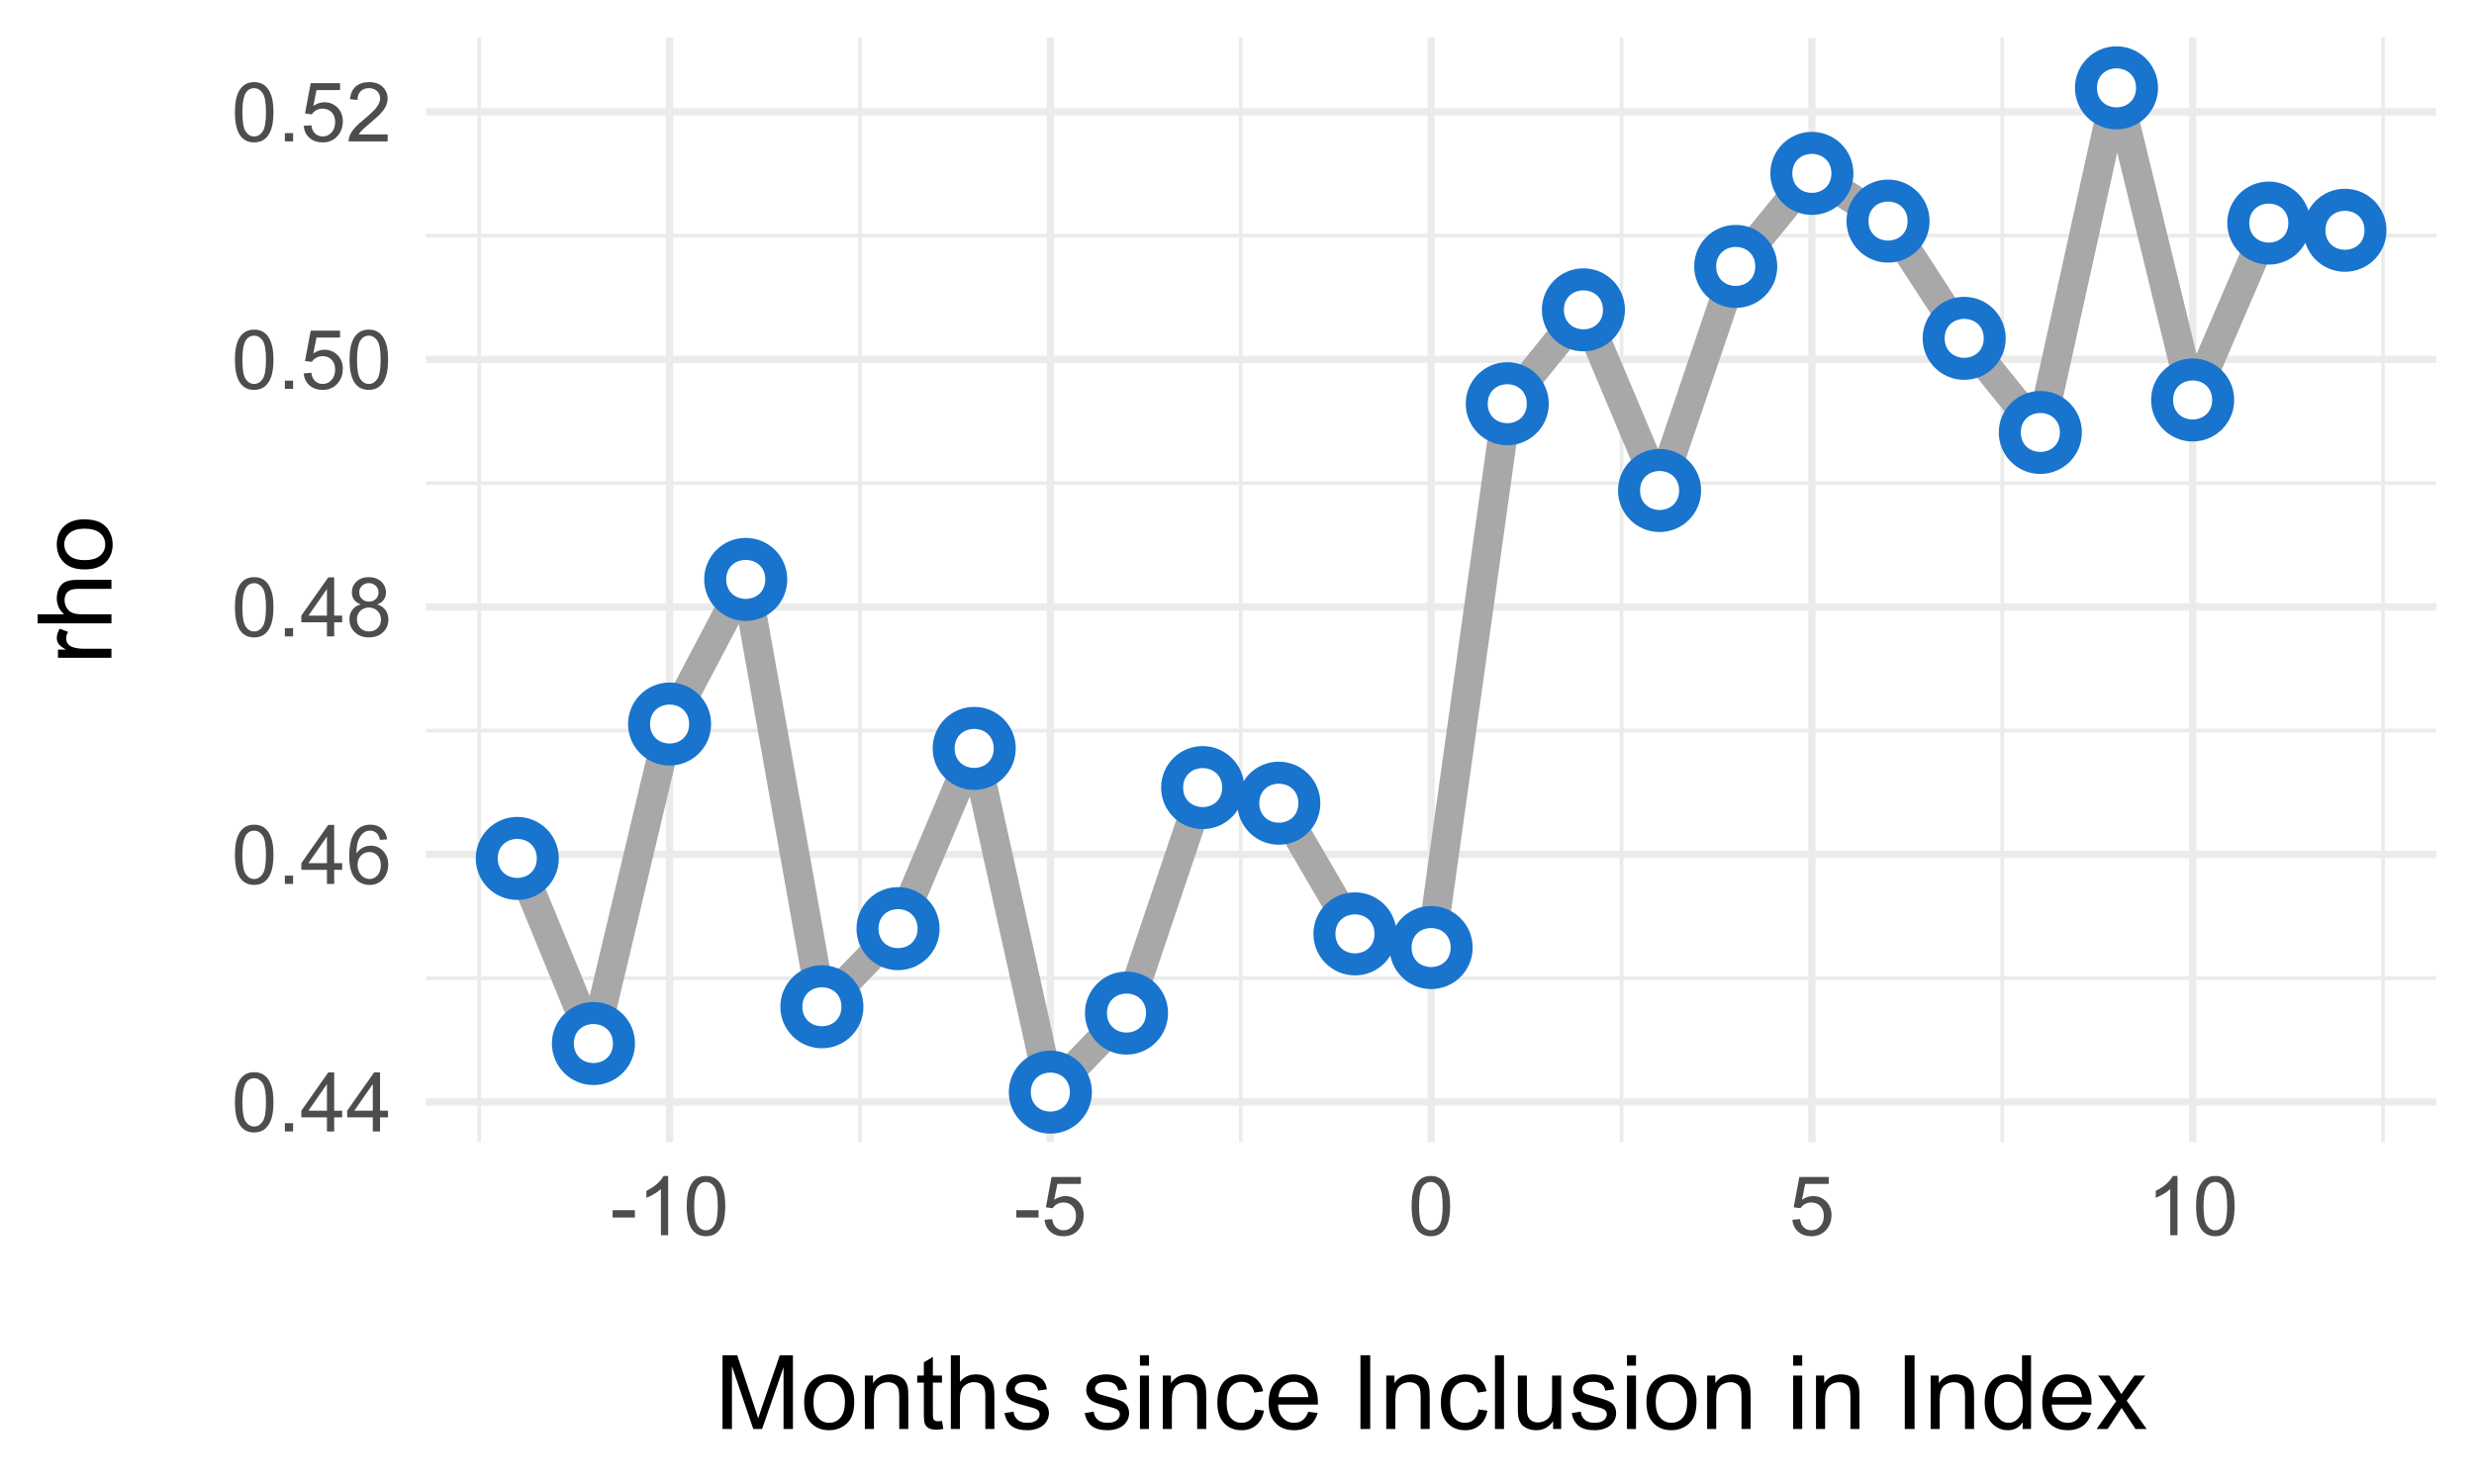 <?xml version="1.0" encoding="UTF-8"?>
<svg xmlns="http://www.w3.org/2000/svg" xmlns:xlink="http://www.w3.org/1999/xlink" width="360pt" height="216pt" viewBox="0 0 360 216" version="1.1">
<defs>
<g>
<symbol overflow="visible" id="glyph0-0">
<path style="stroke:none;" d="M 1.5 0 L 1.5 -7.5 L 7.5 -7.5 L 7.5 0 Z M 1.688 -0.188 L 7.312 -0.188 L 7.312 -7.312 L 1.688 -7.312 Z M 1.688 -0.188 "/>
</symbol>
<symbol overflow="visible" id="glyph0-1">
<path style="stroke:none;" d="M 0.5 -4.234 C 0.496 -5.246 0.602 -6.062 0.812 -6.688 C 1.02 -7.305 1.328 -7.785 1.742 -8.121 C 2.148 -8.457 2.668 -8.625 3.297 -8.625 C 3.758 -8.625 4.164 -8.531 4.512 -8.348 C 4.855 -8.16 5.141 -7.891 5.371 -7.543 C 5.594 -7.191 5.773 -6.766 5.906 -6.266 C 6.035 -5.762 6.098 -5.086 6.102 -4.234 C 6.098 -3.227 5.996 -2.414 5.789 -1.797 C 5.578 -1.176 5.266 -0.695 4.859 -0.359 C 4.445 -0.02 3.926 0.145 3.297 0.148 C 2.465 0.145 1.816 -0.148 1.348 -0.742 C 0.781 -1.457 0.496 -2.621 0.5 -4.234 Z M 1.582 -4.234 C 1.582 -2.824 1.746 -1.887 2.074 -1.418 C 2.402 -0.949 2.809 -0.715 3.297 -0.719 C 3.777 -0.715 4.184 -0.949 4.52 -1.422 C 4.848 -1.887 5.016 -2.824 5.016 -4.234 C 5.016 -5.648 4.848 -6.59 4.52 -7.055 C 4.184 -7.516 3.773 -7.746 3.289 -7.75 C 2.801 -7.746 2.414 -7.543 2.125 -7.137 C 1.762 -6.613 1.582 -5.645 1.582 -4.234 Z M 1.582 -4.234 "/>
</symbol>
<symbol overflow="visible" id="glyph0-2">
<path style="stroke:none;" d="M 1.09 0 L 1.09 -1.203 L 2.289 -1.203 L 2.289 0 Z M 1.09 0 "/>
</symbol>
<symbol overflow="visible" id="glyph0-3">
<path style="stroke:none;" d="M 3.879 0 L 3.879 -2.055 L 0.152 -2.055 L 0.152 -3.023 L 4.07 -8.59 L 4.934 -8.59 L 4.934 -3.023 L 6.094 -3.023 L 6.094 -2.055 L 4.934 -2.055 L 4.934 0 Z M 3.879 -3.023 L 3.879 -6.898 L 1.188 -3.023 Z M 3.879 -3.023 "/>
</symbol>
<symbol overflow="visible" id="glyph0-4">
<path style="stroke:none;" d="M 5.969 -6.484 L 4.922 -6.406 C 4.828 -6.812 4.695 -7.113 4.523 -7.305 C 4.234 -7.605 3.883 -7.758 3.469 -7.758 C 3.133 -7.758 2.836 -7.664 2.586 -7.477 C 2.25 -7.234 1.988 -6.879 1.797 -6.414 C 1.605 -5.949 1.508 -5.289 1.5 -4.43 C 1.754 -4.812 2.062 -5.098 2.434 -5.289 C 2.797 -5.473 3.184 -5.566 3.586 -5.57 C 4.289 -5.566 4.887 -5.309 5.383 -4.793 C 5.875 -4.277 6.121 -3.609 6.125 -2.789 C 6.121 -2.25 6.004 -1.746 5.773 -1.285 C 5.539 -0.82 5.223 -0.469 4.816 -0.223 C 4.41 0.023 3.949 0.145 3.434 0.148 C 2.555 0.145 1.836 -0.176 1.285 -0.82 C 0.727 -1.469 0.449 -2.535 0.453 -4.02 C 0.449 -5.676 0.758 -6.883 1.371 -7.641 C 1.902 -8.297 2.621 -8.625 3.531 -8.625 C 4.207 -8.625 4.762 -8.434 5.195 -8.055 C 5.625 -7.676 5.883 -7.152 5.969 -6.484 Z M 1.664 -2.781 C 1.664 -2.418 1.738 -2.07 1.895 -1.738 C 2.043 -1.406 2.262 -1.152 2.543 -0.98 C 2.82 -0.801 3.109 -0.715 3.414 -0.719 C 3.859 -0.715 4.242 -0.895 4.566 -1.258 C 4.883 -1.613 5.043 -2.102 5.047 -2.727 C 5.043 -3.316 4.887 -3.785 4.57 -4.129 C 4.25 -4.469 3.852 -4.641 3.375 -4.641 C 2.898 -4.641 2.492 -4.469 2.16 -4.129 C 1.828 -3.785 1.664 -3.336 1.664 -2.781 Z M 1.664 -2.781 "/>
</symbol>
<symbol overflow="visible" id="glyph0-5">
<path style="stroke:none;" d="M 2.121 -4.656 C 1.684 -4.816 1.359 -5.047 1.148 -5.344 C 0.938 -5.641 0.832 -5.996 0.832 -6.41 C 0.832 -7.035 1.055 -7.559 1.504 -7.984 C 1.953 -8.41 2.551 -8.625 3.297 -8.625 C 4.043 -8.625 4.648 -8.406 5.109 -7.973 C 5.566 -7.535 5.793 -7.004 5.797 -6.383 C 5.793 -5.977 5.688 -5.629 5.48 -5.34 C 5.27 -5.043 4.953 -4.816 4.531 -4.656 C 5.055 -4.48 5.457 -4.203 5.734 -3.824 C 6.008 -3.438 6.145 -2.98 6.148 -2.453 C 6.145 -1.715 5.887 -1.098 5.367 -0.602 C 4.844 -0.102 4.16 0.145 3.316 0.148 C 2.469 0.145 1.785 -0.102 1.266 -0.605 C 0.742 -1.105 0.48 -1.734 0.484 -2.484 C 0.48 -3.039 0.621 -3.504 0.91 -3.887 C 1.191 -4.262 1.598 -4.52 2.121 -4.656 Z M 1.91 -6.445 C 1.91 -6.039 2.039 -5.707 2.301 -5.449 C 2.562 -5.191 2.902 -5.062 3.32 -5.062 C 3.723 -5.062 4.055 -5.188 4.32 -5.445 C 4.578 -5.695 4.711 -6.012 4.711 -6.387 C 4.711 -6.773 4.574 -7.098 4.309 -7.363 C 4.035 -7.625 3.703 -7.758 3.312 -7.758 C 2.906 -7.758 2.574 -7.629 2.309 -7.371 C 2.043 -7.113 1.91 -6.805 1.91 -6.445 Z M 1.57 -2.477 C 1.57 -2.176 1.641 -1.887 1.785 -1.605 C 1.926 -1.324 2.137 -1.105 2.422 -0.949 C 2.699 -0.793 3.004 -0.715 3.328 -0.719 C 3.832 -0.715 4.246 -0.879 4.578 -1.207 C 4.902 -1.531 5.066 -1.941 5.07 -2.445 C 5.066 -2.945 4.898 -3.367 4.562 -3.703 C 4.223 -4.035 3.801 -4.199 3.293 -4.203 C 2.793 -4.199 2.379 -4.035 2.059 -3.711 C 1.73 -3.379 1.57 -2.969 1.57 -2.477 Z M 1.57 -2.477 "/>
</symbol>
<symbol overflow="visible" id="glyph0-6">
<path style="stroke:none;" d="M 0.5 -2.25 L 1.605 -2.344 C 1.684 -1.805 1.871 -1.398 2.176 -1.125 C 2.473 -0.852 2.836 -0.715 3.258 -0.719 C 3.766 -0.715 4.195 -0.906 4.547 -1.293 C 4.898 -1.672 5.074 -2.18 5.074 -2.82 C 5.074 -3.414 4.902 -3.891 4.566 -4.242 C 4.227 -4.59 3.785 -4.762 3.242 -4.766 C 2.898 -4.762 2.594 -4.684 2.32 -4.531 C 2.047 -4.375 1.832 -4.176 1.676 -3.93 L 0.688 -4.062 L 1.516 -8.473 L 5.789 -8.473 L 5.789 -7.465 L 2.359 -7.465 L 1.898 -5.156 C 2.414 -5.516 2.953 -5.695 3.523 -5.695 C 4.27 -5.695 4.902 -5.434 5.422 -4.914 C 5.934 -4.395 6.191 -3.727 6.195 -2.914 C 6.191 -2.133 5.965 -1.461 5.516 -0.898 C 4.961 -0.199 4.211 0.145 3.258 0.148 C 2.477 0.145 1.836 -0.07 1.344 -0.508 C 0.844 -0.941 0.562 -1.523 0.5 -2.25 Z M 0.5 -2.25 "/>
</symbol>
<symbol overflow="visible" id="glyph0-7">
<path style="stroke:none;" d="M 6.039 -1.016 L 6.039 0 L 0.363 0 C 0.355 -0.254 0.395 -0.496 0.484 -0.734 C 0.629 -1.117 0.859 -1.5 1.18 -1.875 C 1.492 -2.25 1.953 -2.684 2.562 -3.176 C 3.492 -3.941 4.125 -4.547 4.453 -4.992 C 4.781 -5.438 4.945 -5.859 4.945 -6.266 C 4.945 -6.68 4.793 -7.031 4.496 -7.32 C 4.191 -7.602 3.805 -7.746 3.328 -7.75 C 2.82 -7.746 2.414 -7.594 2.109 -7.293 C 1.805 -6.984 1.648 -6.562 1.648 -6.031 L 0.562 -6.141 C 0.633 -6.945 0.91 -7.559 1.398 -7.988 C 1.879 -8.41 2.531 -8.625 3.352 -8.625 C 4.172 -8.625 4.824 -8.395 5.309 -7.938 C 5.789 -7.48 6.027 -6.914 6.031 -6.242 C 6.027 -5.895 5.957 -5.559 5.82 -5.227 C 5.676 -4.891 5.441 -4.539 5.117 -4.176 C 4.789 -3.805 4.25 -3.301 3.492 -2.664 C 2.859 -2.129 2.453 -1.77 2.273 -1.582 C 2.094 -1.395 1.945 -1.203 1.828 -1.016 Z M 6.039 -1.016 "/>
</symbol>
<symbol overflow="visible" id="glyph0-8">
<path style="stroke:none;" d="M 0.383 -2.578 L 0.383 -3.641 L 3.621 -3.641 L 3.621 -2.578 Z M 0.383 -2.578 "/>
</symbol>
<symbol overflow="visible" id="glyph0-9">
<path style="stroke:none;" d="M 4.469 0 L 3.414 0 L 3.414 -6.719 C 3.16 -6.477 2.828 -6.234 2.414 -5.996 C 2 -5.75 1.629 -5.57 1.305 -5.449 L 1.305 -6.469 C 1.895 -6.742 2.41 -7.078 2.852 -7.477 C 3.293 -7.871 3.605 -8.254 3.789 -8.625 L 4.469 -8.625 Z M 4.469 0 "/>
</symbol>
<symbol overflow="visible" id="glyph1-0">
<path style="stroke:none;" d="M 1.875 0 L 1.875 -9.375 L 9.375 -9.375 L 9.375 0 Z M 2.109 -0.234 L 9.141 -0.234 L 9.141 -9.141 L 2.109 -9.141 Z M 2.109 -0.234 "/>
</symbol>
<symbol overflow="visible" id="glyph1-1">
<path style="stroke:none;" d="M 1.113 0 L 1.113 -10.738 L 3.25 -10.738 L 5.793 -3.133 C 6.023 -2.426 6.195 -1.898 6.305 -1.547 C 6.426 -1.938 6.617 -2.508 6.879 -3.266 L 9.449 -10.738 L 11.359 -10.738 L 11.359 0 L 9.992 0 L 9.992 -8.988 L 6.871 0 L 5.59 0 L 2.484 -9.141 L 2.484 0 Z M 1.113 0 "/>
</symbol>
<symbol overflow="visible" id="glyph1-2">
<path style="stroke:none;" d="M 0.5 -3.891 C 0.496 -5.328 0.898 -6.395 1.699 -7.09 C 2.367 -7.664 3.18 -7.949 4.145 -7.953 C 5.211 -7.949 6.086 -7.602 6.766 -6.902 C 7.441 -6.199 7.781 -5.23 7.785 -4 C 7.781 -2.996 7.629 -2.207 7.332 -1.637 C 7.027 -1.059 6.594 -0.613 6.023 -0.301 C 5.449 0.02 4.82 0.176 4.145 0.176 C 3.051 0.176 2.172 -0.172 1.504 -0.871 C 0.832 -1.566 0.496 -2.574 0.5 -3.891 Z M 1.852 -3.891 C 1.852 -2.891 2.066 -2.141 2.504 -1.648 C 2.934 -1.148 3.48 -0.902 4.145 -0.906 C 4.793 -0.902 5.34 -1.152 5.777 -1.652 C 6.211 -2.152 6.426 -2.91 6.43 -3.934 C 6.426 -4.891 6.207 -5.621 5.773 -6.117 C 5.336 -6.613 4.793 -6.859 4.145 -6.863 C 3.48 -6.859 2.934 -6.613 2.504 -6.121 C 2.066 -5.625 1.852 -4.883 1.852 -3.891 Z M 1.852 -3.891 "/>
</symbol>
<symbol overflow="visible" id="glyph1-3">
<path style="stroke:none;" d="M 0.988 0 L 0.988 -7.777 L 2.176 -7.777 L 2.176 -6.672 C 2.742 -7.523 3.57 -7.949 4.652 -7.953 C 5.121 -7.949 5.551 -7.867 5.941 -7.699 C 6.332 -7.531 6.625 -7.309 6.824 -7.039 C 7.016 -6.762 7.152 -6.438 7.234 -6.062 C 7.281 -5.816 7.305 -5.391 7.309 -4.781 L 7.309 0 L 5.992 0 L 5.992 -4.73 C 5.988 -5.266 5.938 -5.668 5.836 -5.938 C 5.734 -6.199 5.551 -6.414 5.289 -6.574 C 5.027 -6.73 4.723 -6.809 4.371 -6.812 C 3.809 -6.809 3.324 -6.629 2.918 -6.277 C 2.512 -5.918 2.309 -5.242 2.309 -4.25 L 2.309 0 Z M 0.988 0 "/>
</symbol>
<symbol overflow="visible" id="glyph1-4">
<path style="stroke:none;" d="M 3.867 -1.18 L 4.059 -0.016 C 3.684 0.062 3.352 0.098 3.062 0.102 C 2.582 0.098 2.211 0.027 1.949 -0.125 C 1.684 -0.273 1.496 -0.473 1.391 -0.719 C 1.281 -0.965 1.23 -1.484 1.23 -2.277 L 1.23 -6.754 L 0.266 -6.754 L 0.266 -7.777 L 1.23 -7.777 L 1.23 -9.703 L 2.543 -10.496 L 2.543 -7.777 L 3.867 -7.777 L 3.867 -6.754 L 2.543 -6.754 L 2.543 -2.203 C 2.543 -1.828 2.562 -1.586 2.609 -1.48 C 2.652 -1.371 2.73 -1.285 2.836 -1.223 C 2.941 -1.156 3.09 -1.125 3.289 -1.129 C 3.43 -1.125 3.625 -1.141 3.867 -1.18 Z M 3.867 -1.18 "/>
</symbol>
<symbol overflow="visible" id="glyph1-5">
<path style="stroke:none;" d="M 0.988 0 L 0.988 -10.738 L 2.309 -10.738 L 2.309 -6.883 C 2.922 -7.594 3.695 -7.949 4.637 -7.953 C 5.207 -7.949 5.707 -7.836 6.137 -7.613 C 6.559 -7.383 6.863 -7.07 7.047 -6.672 C 7.23 -6.27 7.324 -5.688 7.324 -4.93 L 7.324 0 L 6.008 0 L 6.008 -4.93 C 6.004 -5.586 5.863 -6.066 5.578 -6.367 C 5.289 -6.668 4.883 -6.82 4.367 -6.82 C 3.973 -6.82 3.605 -6.719 3.262 -6.516 C 2.914 -6.312 2.668 -6.035 2.527 -5.691 C 2.379 -5.34 2.309 -4.863 2.309 -4.254 L 2.309 0 Z M 0.988 0 "/>
</symbol>
<symbol overflow="visible" id="glyph1-6">
<path style="stroke:none;" d="M 0.461 -2.32 L 1.766 -2.527 C 1.836 -2 2.039 -1.602 2.375 -1.324 C 2.707 -1.043 3.176 -0.902 3.781 -0.906 C 4.383 -0.902 4.832 -1.027 5.125 -1.277 C 5.418 -1.523 5.566 -1.812 5.566 -2.145 C 5.566 -2.441 5.438 -2.676 5.18 -2.848 C 4.996 -2.965 4.547 -3.113 3.832 -3.297 C 2.863 -3.539 2.191 -3.75 1.816 -3.93 C 1.441 -4.105 1.156 -4.352 0.969 -4.668 C 0.773 -4.98 0.68 -5.328 0.68 -5.711 C 0.68 -6.059 0.758 -6.379 0.918 -6.676 C 1.074 -6.965 1.289 -7.211 1.566 -7.414 C 1.77 -7.562 2.051 -7.691 2.406 -7.797 C 2.758 -7.898 3.137 -7.949 3.547 -7.953 C 4.152 -7.949 4.688 -7.863 5.152 -7.688 C 5.609 -7.512 5.949 -7.273 6.172 -6.977 C 6.391 -6.676 6.543 -6.273 6.629 -5.773 L 5.34 -5.594 C 5.277 -5.992 5.109 -6.305 4.828 -6.531 C 4.547 -6.754 4.148 -6.867 3.641 -6.871 C 3.031 -6.867 2.602 -6.766 2.344 -6.57 C 2.086 -6.367 1.957 -6.133 1.957 -5.867 C 1.957 -5.691 2.008 -5.539 2.117 -5.406 C 2.219 -5.262 2.387 -5.145 2.621 -5.055 C 2.75 -5.004 3.141 -4.891 3.785 -4.719 C 4.719 -4.465 5.367 -4.262 5.738 -4.105 C 6.105 -3.945 6.395 -3.715 6.605 -3.414 C 6.812 -3.109 6.918 -2.734 6.922 -2.285 C 6.918 -1.844 6.789 -1.43 6.535 -1.043 C 6.277 -0.652 5.91 -0.352 5.426 -0.141 C 4.941 0.07 4.395 0.176 3.785 0.176 C 2.773 0.176 2 -0.031 1.473 -0.453 C 0.941 -0.871 0.605 -1.496 0.461 -2.32 Z M 0.461 -2.32 "/>
</symbol>
<symbol overflow="visible" id="glyph1-7">
<path style="stroke:none;" d=""/>
</symbol>
<symbol overflow="visible" id="glyph1-8">
<path style="stroke:none;" d="M 0.996 -9.223 L 0.996 -10.738 L 2.312 -10.738 L 2.312 -9.223 Z M 0.996 0 L 0.996 -7.777 L 2.312 -7.777 L 2.312 0 Z M 0.996 0 "/>
</symbol>
<symbol overflow="visible" id="glyph1-9">
<path style="stroke:none;" d="M 6.062 -2.848 L 7.359 -2.68 C 7.219 -1.781 6.855 -1.082 6.273 -0.582 C 5.688 -0.074 4.973 0.176 4.125 0.176 C 3.059 0.176 2.199 -0.172 1.555 -0.867 C 0.906 -1.562 0.586 -2.559 0.586 -3.859 C 0.586 -4.699 0.723 -5.434 1.004 -6.062 C 1.277 -6.691 1.703 -7.164 2.273 -7.48 C 2.844 -7.793 3.461 -7.949 4.133 -7.953 C 4.973 -7.949 5.664 -7.738 6.203 -7.312 C 6.738 -6.883 7.082 -6.273 7.234 -5.492 L 5.953 -5.297 C 5.832 -5.816 5.613 -6.207 5.305 -6.473 C 4.992 -6.734 4.621 -6.867 4.184 -6.871 C 3.52 -6.867 2.977 -6.629 2.562 -6.156 C 2.145 -5.676 1.938 -4.922 1.941 -3.898 C 1.938 -2.848 2.137 -2.09 2.539 -1.617 C 2.938 -1.141 3.461 -0.902 4.109 -0.906 C 4.625 -0.902 5.059 -1.062 5.406 -1.383 C 5.75 -1.699 5.969 -2.188 6.062 -2.848 Z M 6.062 -2.848 "/>
</symbol>
<symbol overflow="visible" id="glyph1-10">
<path style="stroke:none;" d="M 6.312 -2.504 L 7.676 -2.336 C 7.457 -1.535 7.059 -0.918 6.48 -0.48 C 5.898 -0.043 5.156 0.176 4.254 0.176 C 3.113 0.176 2.211 -0.172 1.547 -0.875 C 0.883 -1.57 0.551 -2.555 0.551 -3.824 C 0.551 -5.129 0.887 -6.145 1.559 -6.867 C 2.23 -7.59 3.105 -7.949 4.184 -7.953 C 5.223 -7.949 6.07 -7.598 6.73 -6.891 C 7.387 -6.18 7.715 -5.184 7.719 -3.902 C 7.715 -3.824 7.715 -3.707 7.711 -3.551 L 1.91 -3.551 C 1.957 -2.695 2.199 -2.039 2.637 -1.586 C 3.07 -1.129 3.609 -0.902 4.262 -0.906 C 4.742 -0.902 5.156 -1.031 5.5 -1.289 C 5.84 -1.543 6.109 -1.945 6.312 -2.504 Z M 1.984 -4.637 L 6.328 -4.637 C 6.27 -5.285 6.102 -5.777 5.828 -6.109 C 5.406 -6.613 4.863 -6.867 4.195 -6.871 C 3.59 -6.867 3.078 -6.664 2.668 -6.262 C 2.254 -5.855 2.027 -5.312 1.984 -4.637 Z M 1.984 -4.637 "/>
</symbol>
<symbol overflow="visible" id="glyph1-11">
<path style="stroke:none;" d="M 1.398 0 L 1.398 -10.738 L 2.82 -10.738 L 2.82 0 Z M 1.398 0 "/>
</symbol>
<symbol overflow="visible" id="glyph1-12">
<path style="stroke:none;" d="M 0.961 0 L 0.961 -10.738 L 2.277 -10.738 L 2.277 0 Z M 0.961 0 "/>
</symbol>
<symbol overflow="visible" id="glyph1-13">
<path style="stroke:none;" d="M 6.086 0 L 6.086 -1.141 C 5.48 -0.262 4.656 0.176 3.617 0.176 C 3.156 0.176 2.73 0.09 2.332 -0.086 C 1.934 -0.262 1.637 -0.484 1.445 -0.75 C 1.25 -1.016 1.113 -1.34 1.039 -1.727 C 0.984 -1.984 0.961 -2.395 0.961 -2.961 L 0.961 -7.777 L 2.277 -7.777 L 2.277 -3.465 C 2.273 -2.77 2.301 -2.309 2.359 -2.074 C 2.441 -1.727 2.617 -1.453 2.887 -1.258 C 3.152 -1.059 3.484 -0.961 3.883 -0.961 C 4.277 -0.961 4.648 -1.059 4.996 -1.262 C 5.34 -1.461 5.586 -1.738 5.73 -2.09 C 5.871 -2.438 5.941 -2.945 5.945 -3.609 L 5.945 -7.777 L 7.266 -7.777 L 7.266 0 Z M 6.086 0 "/>
</symbol>
<symbol overflow="visible" id="glyph1-14">
<path style="stroke:none;" d="M 6.035 0 L 6.035 -0.98 C 5.543 -0.207 4.816 0.176 3.859 0.176 C 3.238 0.176 2.668 0.008 2.148 -0.336 C 1.629 -0.676 1.227 -1.156 0.941 -1.77 C 0.652 -2.379 0.508 -3.082 0.512 -3.883 C 0.508 -4.656 0.637 -5.359 0.898 -5.996 C 1.156 -6.625 1.547 -7.109 2.066 -7.449 C 2.582 -7.781 3.16 -7.949 3.801 -7.953 C 4.266 -7.949 4.684 -7.852 5.051 -7.656 C 5.418 -7.457 5.715 -7.199 5.945 -6.883 L 5.945 -10.738 L 7.258 -10.738 L 7.258 0 Z M 1.867 -3.883 C 1.863 -2.883 2.074 -2.137 2.496 -1.645 C 2.918 -1.148 3.414 -0.902 3.984 -0.906 C 4.559 -0.902 5.047 -1.137 5.453 -1.613 C 5.855 -2.082 6.059 -2.805 6.059 -3.773 C 6.059 -4.836 5.852 -5.613 5.441 -6.113 C 5.031 -6.609 4.527 -6.859 3.926 -6.863 C 3.34 -6.859 2.848 -6.621 2.457 -6.145 C 2.059 -5.664 1.863 -4.91 1.867 -3.883 Z M 1.867 -3.883 "/>
</symbol>
<symbol overflow="visible" id="glyph1-15">
<path style="stroke:none;" d="M 0.109 0 L 2.953 -4.043 L 0.32 -7.777 L 1.969 -7.777 L 3.164 -5.953 C 3.387 -5.605 3.566 -5.312 3.707 -5.082 C 3.918 -5.402 4.117 -5.691 4.301 -5.941 L 5.609 -7.777 L 7.184 -7.777 L 4.496 -4.117 L 7.391 0 L 5.773 0 L 4.176 -2.418 L 3.75 -3.07 L 1.707 0 Z M 0.109 0 "/>
</symbol>
<symbol overflow="visible" id="glyph2-0">
<path style="stroke:none;" d="M 0 -1.875 L -9.375 -1.875 L -9.375 -9.375 L 0 -9.375 Z M -0.234 -2.109 L -0.234 -9.141 L -9.141 -9.141 L -9.141 -2.109 Z M -0.234 -2.109 "/>
</symbol>
<symbol overflow="visible" id="glyph2-1">
<path style="stroke:none;" d="M 0 -0.973 L -7.777 -0.973 L -7.777 -2.16 L -6.598 -2.16 C -7.148 -2.461 -7.512 -2.738 -7.688 -2.996 C -7.863 -3.25 -7.949 -3.535 -7.953 -3.844 C -7.949 -4.289 -7.809 -4.738 -7.531 -5.199 L -6.305 -4.746 C -6.496 -4.422 -6.59 -4.098 -6.594 -3.781 C -6.59 -3.488 -6.504 -3.23 -6.332 -3.004 C -6.156 -2.773 -5.914 -2.609 -5.609 -2.512 C -5.137 -2.363 -4.625 -2.289 -4.07 -2.293 L 0 -2.293 Z M 0 -0.973 "/>
</symbol>
<symbol overflow="visible" id="glyph2-2">
<path style="stroke:none;" d="M 0 -0.988 L -10.738 -0.988 L -10.738 -2.309 L -6.883 -2.309 C -7.594 -2.922 -7.949 -3.695 -7.953 -4.637 C -7.949 -5.207 -7.836 -5.707 -7.613 -6.137 C -7.383 -6.559 -7.07 -6.863 -6.672 -7.047 C -6.27 -7.23 -5.688 -7.324 -4.93 -7.324 L 0 -7.324 L 0 -6.008 L -4.93 -6.008 C -5.586 -6.004 -6.066 -5.863 -6.367 -5.578 C -6.668 -5.289 -6.82 -4.883 -6.82 -4.367 C -6.82 -3.973 -6.719 -3.605 -6.516 -3.262 C -6.312 -2.914 -6.035 -2.668 -5.691 -2.527 C -5.34 -2.379 -4.863 -2.309 -4.254 -2.309 L 0 -2.309 Z M 0 -0.988 "/>
</symbol>
<symbol overflow="visible" id="glyph2-3">
<path style="stroke:none;" d="M -3.891 -0.5 C -5.328 -0.496 -6.395 -0.898 -7.09 -1.699 C -7.664 -2.367 -7.949 -3.18 -7.953 -4.145 C -7.949 -5.211 -7.602 -6.086 -6.902 -6.766 C -6.199 -7.441 -5.23 -7.781 -4 -7.785 C -2.996 -7.781 -2.207 -7.629 -1.637 -7.332 C -1.059 -7.027 -0.613 -6.594 -0.301 -6.023 C 0.02 -5.449 0.176 -4.82 0.176 -4.145 C 0.176 -3.051 -0.172 -2.172 -0.871 -1.504 C -1.566 -0.832 -2.574 -0.496 -3.891 -0.5 Z M -3.891 -1.852 C -2.891 -1.852 -2.141 -2.066 -1.648 -2.504 C -1.148 -2.934 -0.902 -3.48 -0.906 -4.145 C -0.902 -4.793 -1.152 -5.34 -1.652 -5.777 C -2.152 -6.211 -2.91 -6.426 -3.934 -6.43 C -4.891 -6.426 -5.621 -6.207 -6.117 -5.773 C -6.613 -5.336 -6.859 -4.793 -6.863 -4.145 C -6.859 -3.48 -6.613 -2.934 -6.121 -2.504 C -5.625 -2.066 -4.883 -1.852 -3.891 -1.852 Z M -3.891 -1.852 "/>
</symbol>
</g>
<clipPath id="clip1">
  <path d="M 61.973 142 L 355 142 L 355 143 L 61.973 143 Z M 61.973 142 "/>
</clipPath>
<clipPath id="clip2">
  <path d="M 61.973 106 L 355 106 L 355 107 L 61.973 107 Z M 61.973 106 "/>
</clipPath>
<clipPath id="clip3">
  <path d="M 61.973 70 L 355 70 L 355 71 L 61.973 71 Z M 61.973 70 "/>
</clipPath>
<clipPath id="clip4">
  <path d="M 61.973 34 L 355 34 L 355 35 L 61.973 35 Z M 61.973 34 "/>
</clipPath>
<clipPath id="clip5">
  <path d="M 69 5.48 L 70 5.48 L 70 167 L 69 167 Z M 69 5.48 "/>
</clipPath>
<clipPath id="clip6">
  <path d="M 124 5.48 L 126 5.48 L 126 167 L 124 167 Z M 124 5.48 "/>
</clipPath>
<clipPath id="clip7">
  <path d="M 180 5.48 L 181 5.48 L 181 167 L 180 167 Z M 180 5.48 "/>
</clipPath>
<clipPath id="clip8">
  <path d="M 235 5.48 L 237 5.48 L 237 167 L 235 167 Z M 235 5.48 "/>
</clipPath>
<clipPath id="clip9">
  <path d="M 291 5.48 L 292 5.48 L 292 167 L 291 167 Z M 291 5.48 "/>
</clipPath>
<clipPath id="clip10">
  <path d="M 346 5.48 L 348 5.48 L 348 167 L 346 167 Z M 346 5.48 "/>
</clipPath>
<clipPath id="clip11">
  <path d="M 61.973 159 L 355.52 159 L 355.52 161 L 61.973 161 Z M 61.973 159 "/>
</clipPath>
<clipPath id="clip12">
  <path d="M 61.973 123 L 355.52 123 L 355.52 125 L 61.973 125 Z M 61.973 123 "/>
</clipPath>
<clipPath id="clip13">
  <path d="M 61.973 87 L 355.52 87 L 355.52 89 L 61.973 89 Z M 61.973 87 "/>
</clipPath>
<clipPath id="clip14">
  <path d="M 61.973 51 L 355.52 51 L 355.52 53 L 61.973 53 Z M 61.973 51 "/>
</clipPath>
<clipPath id="clip15">
  <path d="M 61.973 15 L 355.52 15 L 355.52 17 L 61.973 17 Z M 61.973 15 "/>
</clipPath>
<clipPath id="clip16">
  <path d="M 96 5.48 L 98 5.48 L 98 167 L 96 167 Z M 96 5.48 "/>
</clipPath>
<clipPath id="clip17">
  <path d="M 152 5.48 L 154 5.48 L 154 167 L 152 167 Z M 152 5.48 "/>
</clipPath>
<clipPath id="clip18">
  <path d="M 207 5.48 L 209 5.48 L 209 167 L 207 167 Z M 207 5.48 "/>
</clipPath>
<clipPath id="clip19">
  <path d="M 263 5.48 L 265 5.48 L 265 167 L 263 167 Z M 263 5.48 "/>
</clipPath>
<clipPath id="clip20">
  <path d="M 318 5.48 L 320 5.48 L 320 167 L 318 167 Z M 318 5.48 "/>
</clipPath>
</defs>
<g id="surface31">
<rect x="0" y="0" width="360" height="216" style="fill:rgb(100%,100%,100%);fill-opacity:1;stroke:none;"/>
<g clip-path="url(#clip1)" clip-rule="nonzero">
<path style="fill:none;stroke-width:0.533;stroke-linecap:butt;stroke-linejoin:round;stroke:rgb(92.157%,92.157%,92.157%);stroke-opacity:1;stroke-miterlimit:10;" d="M 61.973 142.375 L 354.52 142.375 "/>
</g>
<g clip-path="url(#clip2)" clip-rule="nonzero">
<path style="fill:none;stroke-width:0.533;stroke-linecap:butt;stroke-linejoin:round;stroke:rgb(92.157%,92.157%,92.157%);stroke-opacity:1;stroke-miterlimit:10;" d="M 61.973 106.348 L 354.52 106.348 "/>
</g>
<g clip-path="url(#clip3)" clip-rule="nonzero">
<path style="fill:none;stroke-width:0.533;stroke-linecap:butt;stroke-linejoin:round;stroke:rgb(92.157%,92.157%,92.157%);stroke-opacity:1;stroke-miterlimit:10;" d="M 61.973 70.32 L 354.52 70.32 "/>
</g>
<g clip-path="url(#clip4)" clip-rule="nonzero">
<path style="fill:none;stroke-width:0.533;stroke-linecap:butt;stroke-linejoin:round;stroke:rgb(92.157%,92.157%,92.157%);stroke-opacity:1;stroke-miterlimit:10;" d="M 61.973 34.293 L 354.52 34.293 "/>
</g>
<g clip-path="url(#clip5)" clip-rule="nonzero">
<path style="fill:none;stroke-width:0.533;stroke-linecap:butt;stroke-linejoin:round;stroke:rgb(92.157%,92.157%,92.157%);stroke-opacity:1;stroke-miterlimit:10;" d="M 69.73 166.266 L 69.73 5.48 "/>
</g>
<g clip-path="url(#clip6)" clip-rule="nonzero">
<path style="fill:none;stroke-width:0.533;stroke-linecap:butt;stroke-linejoin:round;stroke:rgb(92.157%,92.157%,92.157%);stroke-opacity:1;stroke-miterlimit:10;" d="M 125.137 166.266 L 125.137 5.48 "/>
</g>
<g clip-path="url(#clip7)" clip-rule="nonzero">
<path style="fill:none;stroke-width:0.533;stroke-linecap:butt;stroke-linejoin:round;stroke:rgb(92.157%,92.157%,92.157%);stroke-opacity:1;stroke-miterlimit:10;" d="M 180.543 166.266 L 180.543 5.48 "/>
</g>
<g clip-path="url(#clip8)" clip-rule="nonzero">
<path style="fill:none;stroke-width:0.533;stroke-linecap:butt;stroke-linejoin:round;stroke:rgb(92.157%,92.157%,92.157%);stroke-opacity:1;stroke-miterlimit:10;" d="M 235.949 166.266 L 235.949 5.48 "/>
</g>
<g clip-path="url(#clip9)" clip-rule="nonzero">
<path style="fill:none;stroke-width:0.533;stroke-linecap:butt;stroke-linejoin:round;stroke:rgb(92.157%,92.157%,92.157%);stroke-opacity:1;stroke-miterlimit:10;" d="M 291.355 166.266 L 291.355 5.48 "/>
</g>
<g clip-path="url(#clip10)" clip-rule="nonzero">
<path style="fill:none;stroke-width:0.533;stroke-linecap:butt;stroke-linejoin:round;stroke:rgb(92.157%,92.157%,92.157%);stroke-opacity:1;stroke-miterlimit:10;" d="M 346.762 166.266 L 346.762 5.48 "/>
</g>
<g clip-path="url(#clip11)" clip-rule="nonzero">
<path style="fill:none;stroke-width:1.067;stroke-linecap:butt;stroke-linejoin:round;stroke:rgb(92.157%,92.157%,92.157%);stroke-opacity:1;stroke-miterlimit:10;" d="M 61.973 160.391 L 354.52 160.391 "/>
</g>
<g clip-path="url(#clip12)" clip-rule="nonzero">
<path style="fill:none;stroke-width:1.067;stroke-linecap:butt;stroke-linejoin:round;stroke:rgb(92.157%,92.157%,92.157%);stroke-opacity:1;stroke-miterlimit:10;" d="M 61.973 124.363 L 354.52 124.363 "/>
</g>
<g clip-path="url(#clip13)" clip-rule="nonzero">
<path style="fill:none;stroke-width:1.067;stroke-linecap:butt;stroke-linejoin:round;stroke:rgb(92.157%,92.157%,92.157%);stroke-opacity:1;stroke-miterlimit:10;" d="M 61.973 88.336 L 354.52 88.336 "/>
</g>
<g clip-path="url(#clip14)" clip-rule="nonzero">
<path style="fill:none;stroke-width:1.067;stroke-linecap:butt;stroke-linejoin:round;stroke:rgb(92.157%,92.157%,92.157%);stroke-opacity:1;stroke-miterlimit:10;" d="M 61.973 52.309 L 354.52 52.309 "/>
</g>
<g clip-path="url(#clip15)" clip-rule="nonzero">
<path style="fill:none;stroke-width:1.067;stroke-linecap:butt;stroke-linejoin:round;stroke:rgb(92.157%,92.157%,92.157%);stroke-opacity:1;stroke-miterlimit:10;" d="M 61.973 16.281 L 354.52 16.281 "/>
</g>
<g clip-path="url(#clip16)" clip-rule="nonzero">
<path style="fill:none;stroke-width:1.067;stroke-linecap:butt;stroke-linejoin:round;stroke:rgb(92.157%,92.157%,92.157%);stroke-opacity:1;stroke-miterlimit:10;" d="M 97.434 166.266 L 97.434 5.48 "/>
</g>
<g clip-path="url(#clip17)" clip-rule="nonzero">
<path style="fill:none;stroke-width:1.067;stroke-linecap:butt;stroke-linejoin:round;stroke:rgb(92.157%,92.157%,92.157%);stroke-opacity:1;stroke-miterlimit:10;" d="M 152.84 166.266 L 152.84 5.48 "/>
</g>
<g clip-path="url(#clip18)" clip-rule="nonzero">
<path style="fill:none;stroke-width:1.067;stroke-linecap:butt;stroke-linejoin:round;stroke:rgb(92.157%,92.157%,92.157%);stroke-opacity:1;stroke-miterlimit:10;" d="M 208.246 166.266 L 208.246 5.48 "/>
</g>
<g clip-path="url(#clip19)" clip-rule="nonzero">
<path style="fill:none;stroke-width:1.067;stroke-linecap:butt;stroke-linejoin:round;stroke:rgb(92.157%,92.157%,92.157%);stroke-opacity:1;stroke-miterlimit:10;" d="M 263.652 166.266 L 263.652 5.48 "/>
</g>
<g clip-path="url(#clip20)" clip-rule="nonzero">
<path style="fill:none;stroke-width:1.067;stroke-linecap:butt;stroke-linejoin:round;stroke:rgb(92.157%,92.157%,92.157%);stroke-opacity:1;stroke-miterlimit:10;" d="M 319.059 166.266 L 319.059 5.48 "/>
</g>
<path style="fill:none;stroke-width:4.268;stroke-linecap:round;stroke-linejoin:round;stroke:rgb(65.882%,65.882%,65.882%);stroke-opacity:1;stroke-miterlimit:10;" d="M 75.27 124.945 L 86.352 151.887 L 97.434 105.387 L 108.516 84.336 L 119.598 146.535 L 130.676 135.168 L 141.758 108.934 L 152.84 158.957 L 163.922 147.453 L 175.004 114.637 L 186.086 116.91 L 197.164 135.926 L 208.246 137.918 L 219.328 58.762 L 230.41 45.098 L 241.492 71.395 L 252.57 38.777 L 263.652 25.234 L 274.734 32.18 L 285.816 49.246 L 296.898 62.945 L 307.98 12.789 L 319.059 58.215 L 330.141 32.473 L 341.223 33.52 "/>
<path style="fill-rule:nonzero;fill:rgb(9.412%,45.49%,80.392%);fill-opacity:1;stroke-width:0.709;stroke-linecap:round;stroke-linejoin:round;stroke:rgb(9.412%,45.49%,80.392%);stroke-opacity:1;stroke-miterlimit:10;" d="M 80.961 124.945 C 80.961 128.086 78.414 130.633 75.27 130.633 C 72.129 130.633 69.582 128.086 69.582 124.945 C 69.582 121.805 72.129 119.258 75.27 119.258 C 78.414 119.258 80.961 121.805 80.961 124.945 "/>
<path style="fill-rule:nonzero;fill:rgb(9.412%,45.49%,80.392%);fill-opacity:1;stroke-width:0.709;stroke-linecap:round;stroke-linejoin:round;stroke:rgb(9.412%,45.49%,80.392%);stroke-opacity:1;stroke-miterlimit:10;" d="M 92.043 151.887 C 92.043 155.031 89.492 157.578 86.352 157.578 C 83.211 157.578 80.664 155.031 80.664 151.887 C 80.664 148.746 83.211 146.199 86.352 146.199 C 89.492 146.199 92.043 148.746 92.043 151.887 "/>
<path style="fill-rule:nonzero;fill:rgb(9.412%,45.49%,80.392%);fill-opacity:1;stroke-width:0.709;stroke-linecap:round;stroke-linejoin:round;stroke:rgb(9.412%,45.49%,80.392%);stroke-opacity:1;stroke-miterlimit:10;" d="M 103.121 105.387 C 103.121 108.527 100.574 111.074 97.434 111.074 C 94.293 111.074 91.746 108.527 91.746 105.387 C 91.746 102.246 94.293 99.699 97.434 99.699 C 100.574 99.699 103.121 102.246 103.121 105.387 "/>
<path style="fill-rule:nonzero;fill:rgb(9.412%,45.49%,80.392%);fill-opacity:1;stroke-width:0.709;stroke-linecap:round;stroke-linejoin:round;stroke:rgb(9.412%,45.49%,80.392%);stroke-opacity:1;stroke-miterlimit:10;" d="M 114.203 84.336 C 114.203 87.477 111.656 90.023 108.516 90.023 C 105.371 90.023 102.824 87.477 102.824 84.336 C 102.824 81.191 105.371 78.645 108.516 78.645 C 111.656 78.645 114.203 81.191 114.203 84.336 "/>
<path style="fill-rule:nonzero;fill:rgb(9.412%,45.49%,80.392%);fill-opacity:1;stroke-width:0.709;stroke-linecap:round;stroke-linejoin:round;stroke:rgb(9.412%,45.49%,80.392%);stroke-opacity:1;stroke-miterlimit:10;" d="M 125.285 146.535 C 125.285 149.676 122.738 152.223 119.598 152.223 C 116.453 152.223 113.906 149.676 113.906 146.535 C 113.906 143.395 116.453 140.848 119.598 140.848 C 122.738 140.848 125.285 143.395 125.285 146.535 "/>
<path style="fill-rule:nonzero;fill:rgb(9.412%,45.49%,80.392%);fill-opacity:1;stroke-width:0.709;stroke-linecap:round;stroke-linejoin:round;stroke:rgb(9.412%,45.49%,80.392%);stroke-opacity:1;stroke-miterlimit:10;" d="M 136.367 135.168 C 136.367 138.309 133.82 140.855 130.676 140.855 C 127.535 140.855 124.988 138.309 124.988 135.168 C 124.988 132.023 127.535 129.477 130.676 129.477 C 133.82 129.477 136.367 132.023 136.367 135.168 "/>
<path style="fill-rule:nonzero;fill:rgb(9.412%,45.49%,80.392%);fill-opacity:1;stroke-width:0.709;stroke-linecap:round;stroke-linejoin:round;stroke:rgb(9.412%,45.49%,80.392%);stroke-opacity:1;stroke-miterlimit:10;" d="M 147.449 108.934 C 147.449 112.074 144.902 114.621 141.758 114.621 C 138.617 114.621 136.07 112.074 136.07 108.934 C 136.07 105.789 138.617 103.242 141.758 103.242 C 144.902 103.242 147.449 105.789 147.449 108.934 "/>
<path style="fill-rule:nonzero;fill:rgb(9.412%,45.49%,80.392%);fill-opacity:1;stroke-width:0.709;stroke-linecap:round;stroke-linejoin:round;stroke:rgb(9.412%,45.49%,80.392%);stroke-opacity:1;stroke-miterlimit:10;" d="M 158.531 158.957 C 158.531 162.102 155.98 164.648 152.84 164.648 C 149.699 164.648 147.152 162.102 147.152 158.957 C 147.152 155.816 149.699 153.27 152.84 153.27 C 155.98 153.27 158.531 155.816 158.531 158.957 "/>
<path style="fill-rule:nonzero;fill:rgb(9.412%,45.49%,80.392%);fill-opacity:1;stroke-width:0.709;stroke-linecap:round;stroke-linejoin:round;stroke:rgb(9.412%,45.49%,80.392%);stroke-opacity:1;stroke-miterlimit:10;" d="M 169.609 147.453 C 169.609 150.594 167.062 153.145 163.922 153.145 C 160.781 153.145 158.23 150.594 158.23 147.453 C 158.23 144.312 160.781 141.766 163.922 141.766 C 167.062 141.766 169.609 144.312 169.609 147.453 "/>
<path style="fill-rule:nonzero;fill:rgb(9.412%,45.49%,80.392%);fill-opacity:1;stroke-width:0.709;stroke-linecap:round;stroke-linejoin:round;stroke:rgb(9.412%,45.49%,80.392%);stroke-opacity:1;stroke-miterlimit:10;" d="M 180.691 114.637 C 180.691 117.777 178.145 120.324 175.004 120.324 C 171.859 120.324 169.312 117.777 169.312 114.637 C 169.312 111.496 171.859 108.949 175.004 108.949 C 178.145 108.949 180.691 111.496 180.691 114.637 "/>
<path style="fill-rule:nonzero;fill:rgb(9.412%,45.49%,80.392%);fill-opacity:1;stroke-width:0.709;stroke-linecap:round;stroke-linejoin:round;stroke:rgb(9.412%,45.49%,80.392%);stroke-opacity:1;stroke-miterlimit:10;" d="M 191.773 116.91 C 191.773 120.051 189.227 122.598 186.086 122.598 C 182.941 122.598 180.395 120.051 180.395 116.91 C 180.395 113.766 182.941 111.219 186.086 111.219 C 189.227 111.219 191.773 113.766 191.773 116.91 "/>
<path style="fill-rule:nonzero;fill:rgb(9.412%,45.49%,80.392%);fill-opacity:1;stroke-width:0.709;stroke-linecap:round;stroke-linejoin:round;stroke:rgb(9.412%,45.49%,80.392%);stroke-opacity:1;stroke-miterlimit:10;" d="M 202.855 135.926 C 202.855 139.07 200.309 141.617 197.164 141.617 C 194.023 141.617 191.477 139.07 191.477 135.926 C 191.477 132.785 194.023 130.238 197.164 130.238 C 200.309 130.238 202.855 132.785 202.855 135.926 "/>
<path style="fill-rule:nonzero;fill:rgb(9.412%,45.49%,80.392%);fill-opacity:1;stroke-width:0.709;stroke-linecap:round;stroke-linejoin:round;stroke:rgb(9.412%,45.49%,80.392%);stroke-opacity:1;stroke-miterlimit:10;" d="M 213.938 137.918 C 213.938 141.062 211.391 143.609 208.246 143.609 C 205.105 143.609 202.559 141.062 202.559 137.918 C 202.559 134.777 205.105 132.23 208.246 132.23 C 211.391 132.23 213.938 134.777 213.938 137.918 "/>
<path style="fill-rule:nonzero;fill:rgb(9.412%,45.49%,80.392%);fill-opacity:1;stroke-width:0.709;stroke-linecap:round;stroke-linejoin:round;stroke:rgb(9.412%,45.49%,80.392%);stroke-opacity:1;stroke-miterlimit:10;" d="M 225.016 58.762 C 225.016 61.902 222.469 64.453 219.328 64.453 C 216.188 64.453 213.641 61.902 213.641 58.762 C 213.641 55.621 216.188 53.074 219.328 53.074 C 222.469 53.074 225.016 55.621 225.016 58.762 "/>
<path style="fill-rule:nonzero;fill:rgb(9.412%,45.49%,80.392%);fill-opacity:1;stroke-width:0.709;stroke-linecap:round;stroke-linejoin:round;stroke:rgb(9.412%,45.49%,80.392%);stroke-opacity:1;stroke-miterlimit:10;" d="M 236.098 45.098 C 236.098 48.238 233.551 50.785 230.41 50.785 C 227.266 50.785 224.719 48.238 224.719 45.098 C 224.719 41.957 227.266 39.41 230.41 39.41 C 233.551 39.41 236.098 41.957 236.098 45.098 "/>
<path style="fill-rule:nonzero;fill:rgb(9.412%,45.49%,80.392%);fill-opacity:1;stroke-width:0.709;stroke-linecap:round;stroke-linejoin:round;stroke:rgb(9.412%,45.49%,80.392%);stroke-opacity:1;stroke-miterlimit:10;" d="M 247.18 71.395 C 247.18 74.535 244.633 77.082 241.492 77.082 C 238.348 77.082 235.801 74.535 235.801 71.395 C 235.801 68.25 238.348 65.703 241.492 65.703 C 244.633 65.703 247.18 68.25 247.18 71.395 "/>
<path style="fill-rule:nonzero;fill:rgb(9.412%,45.49%,80.392%);fill-opacity:1;stroke-width:0.709;stroke-linecap:round;stroke-linejoin:round;stroke:rgb(9.412%,45.49%,80.392%);stroke-opacity:1;stroke-miterlimit:10;" d="M 258.262 38.777 C 258.262 41.918 255.715 44.465 252.57 44.465 C 249.43 44.465 246.883 41.918 246.883 38.777 C 246.883 35.637 249.43 33.09 252.57 33.09 C 255.715 33.09 258.262 35.637 258.262 38.777 "/>
<path style="fill-rule:nonzero;fill:rgb(9.412%,45.49%,80.392%);fill-opacity:1;stroke-width:0.709;stroke-linecap:round;stroke-linejoin:round;stroke:rgb(9.412%,45.49%,80.392%);stroke-opacity:1;stroke-miterlimit:10;" d="M 269.344 25.234 C 269.344 28.375 266.797 30.926 263.652 30.926 C 260.512 30.926 257.965 28.375 257.965 25.234 C 257.965 22.094 260.512 19.547 263.652 19.547 C 266.797 19.547 269.344 22.094 269.344 25.234 "/>
<path style="fill-rule:nonzero;fill:rgb(9.412%,45.49%,80.392%);fill-opacity:1;stroke-width:0.709;stroke-linecap:round;stroke-linejoin:round;stroke:rgb(9.412%,45.49%,80.392%);stroke-opacity:1;stroke-miterlimit:10;" d="M 280.426 32.18 C 280.426 35.324 277.875 37.871 274.734 37.871 C 271.594 37.871 269.047 35.324 269.047 32.18 C 269.047 29.039 271.594 26.492 274.734 26.492 C 277.875 26.492 280.426 29.039 280.426 32.18 "/>
<path style="fill-rule:nonzero;fill:rgb(9.412%,45.49%,80.392%);fill-opacity:1;stroke-width:0.709;stroke-linecap:round;stroke-linejoin:round;stroke:rgb(9.412%,45.49%,80.392%);stroke-opacity:1;stroke-miterlimit:10;" d="M 291.504 49.246 C 291.504 52.387 288.957 54.934 285.816 54.934 C 282.676 54.934 280.129 52.387 280.129 49.246 C 280.129 46.105 282.676 43.559 285.816 43.559 C 288.957 43.559 291.504 46.105 291.504 49.246 "/>
<path style="fill-rule:nonzero;fill:rgb(9.412%,45.49%,80.392%);fill-opacity:1;stroke-width:0.709;stroke-linecap:round;stroke-linejoin:round;stroke:rgb(9.412%,45.49%,80.392%);stroke-opacity:1;stroke-miterlimit:10;" d="M 302.586 62.945 C 302.586 66.086 300.039 68.633 296.898 68.633 C 293.754 68.633 291.207 66.086 291.207 62.945 C 291.207 59.805 293.754 57.258 296.898 57.258 C 300.039 57.258 302.586 59.805 302.586 62.945 "/>
<path style="fill-rule:nonzero;fill:rgb(9.412%,45.49%,80.392%);fill-opacity:1;stroke-width:0.709;stroke-linecap:round;stroke-linejoin:round;stroke:rgb(9.412%,45.49%,80.392%);stroke-opacity:1;stroke-miterlimit:10;" d="M 313.668 12.789 C 313.668 15.93 311.121 18.477 307.98 18.477 C 304.836 18.477 302.289 15.93 302.289 12.789 C 302.289 9.645 304.836 7.098 307.98 7.098 C 311.121 7.098 313.668 9.645 313.668 12.789 "/>
<path style="fill-rule:nonzero;fill:rgb(9.412%,45.49%,80.392%);fill-opacity:1;stroke-width:0.709;stroke-linecap:round;stroke-linejoin:round;stroke:rgb(9.412%,45.49%,80.392%);stroke-opacity:1;stroke-miterlimit:10;" d="M 324.75 58.215 C 324.75 61.359 322.203 63.906 319.059 63.906 C 315.918 63.906 313.371 61.359 313.371 58.215 C 313.371 55.074 315.918 52.527 319.059 52.527 C 322.203 52.527 324.75 55.074 324.75 58.215 "/>
<path style="fill-rule:nonzero;fill:rgb(9.412%,45.49%,80.392%);fill-opacity:1;stroke-width:0.709;stroke-linecap:round;stroke-linejoin:round;stroke:rgb(9.412%,45.49%,80.392%);stroke-opacity:1;stroke-miterlimit:10;" d="M 335.832 32.473 C 335.832 35.613 333.285 38.16 330.141 38.16 C 327 38.16 324.453 35.613 324.453 32.473 C 324.453 29.332 327 26.781 330.141 26.781 C 333.285 26.781 335.832 29.332 335.832 32.473 "/>
<path style="fill-rule:nonzero;fill:rgb(9.412%,45.49%,80.392%);fill-opacity:1;stroke-width:0.709;stroke-linecap:round;stroke-linejoin:round;stroke:rgb(9.412%,45.49%,80.392%);stroke-opacity:1;stroke-miterlimit:10;" d="M 346.914 33.52 C 346.914 36.66 344.363 39.207 341.223 39.207 C 338.082 39.207 335.535 36.66 335.535 33.52 C 335.535 30.379 338.082 27.828 341.223 27.828 C 344.363 27.828 346.914 30.379 346.914 33.52 "/>
<path style="fill-rule:nonzero;fill:rgb(100%,100%,100%);fill-opacity:1;stroke-width:0.709;stroke-linecap:round;stroke-linejoin:round;stroke:rgb(100%,100%,100%);stroke-opacity:1;stroke-miterlimit:10;" d="M 77.758 124.945 C 77.758 128.262 72.781 128.262 72.781 124.945 C 72.781 121.629 77.758 121.629 77.758 124.945 "/>
<path style="fill-rule:nonzero;fill:rgb(100%,100%,100%);fill-opacity:1;stroke-width:0.709;stroke-linecap:round;stroke-linejoin:round;stroke:rgb(100%,100%,100%);stroke-opacity:1;stroke-miterlimit:10;" d="M 88.84 151.887 C 88.84 155.207 83.863 155.207 83.863 151.887 C 83.863 148.57 88.84 148.57 88.84 151.887 "/>
<path style="fill-rule:nonzero;fill:rgb(100%,100%,100%);fill-opacity:1;stroke-width:0.709;stroke-linecap:round;stroke-linejoin:round;stroke:rgb(100%,100%,100%);stroke-opacity:1;stroke-miterlimit:10;" d="M 99.922 105.387 C 99.922 108.703 94.945 108.703 94.945 105.387 C 94.945 102.07 99.922 102.07 99.922 105.387 "/>
<path style="fill-rule:nonzero;fill:rgb(100%,100%,100%);fill-opacity:1;stroke-width:0.709;stroke-linecap:round;stroke-linejoin:round;stroke:rgb(100%,100%,100%);stroke-opacity:1;stroke-miterlimit:10;" d="M 111.004 84.336 C 111.004 87.652 106.027 87.652 106.027 84.336 C 106.027 81.016 111.004 81.016 111.004 84.336 "/>
<path style="fill-rule:nonzero;fill:rgb(100%,100%,100%);fill-opacity:1;stroke-width:0.709;stroke-linecap:round;stroke-linejoin:round;stroke:rgb(100%,100%,100%);stroke-opacity:1;stroke-miterlimit:10;" d="M 122.086 146.535 C 122.086 149.852 117.109 149.852 117.109 146.535 C 117.109 143.219 122.086 143.219 122.086 146.535 "/>
<path style="fill-rule:nonzero;fill:rgb(100%,100%,100%);fill-opacity:1;stroke-width:0.709;stroke-linecap:round;stroke-linejoin:round;stroke:rgb(100%,100%,100%);stroke-opacity:1;stroke-miterlimit:10;" d="M 133.164 135.168 C 133.164 138.484 128.188 138.484 128.188 135.168 C 128.188 131.848 133.164 131.848 133.164 135.168 "/>
<path style="fill-rule:nonzero;fill:rgb(100%,100%,100%);fill-opacity:1;stroke-width:0.709;stroke-linecap:round;stroke-linejoin:round;stroke:rgb(100%,100%,100%);stroke-opacity:1;stroke-miterlimit:10;" d="M 144.246 108.934 C 144.246 112.25 139.27 112.25 139.27 108.934 C 139.27 105.613 144.246 105.613 144.246 108.934 "/>
<path style="fill-rule:nonzero;fill:rgb(100%,100%,100%);fill-opacity:1;stroke-width:0.709;stroke-linecap:round;stroke-linejoin:round;stroke:rgb(100%,100%,100%);stroke-opacity:1;stroke-miterlimit:10;" d="M 155.328 158.957 C 155.328 162.277 150.352 162.277 150.352 158.957 C 150.352 155.641 155.328 155.641 155.328 158.957 "/>
<path style="fill-rule:nonzero;fill:rgb(100%,100%,100%);fill-opacity:1;stroke-width:0.709;stroke-linecap:round;stroke-linejoin:round;stroke:rgb(100%,100%,100%);stroke-opacity:1;stroke-miterlimit:10;" d="M 166.41 147.453 C 166.41 150.77 161.434 150.77 161.434 147.453 C 161.434 144.137 166.41 144.137 166.41 147.453 "/>
<path style="fill-rule:nonzero;fill:rgb(100%,100%,100%);fill-opacity:1;stroke-width:0.709;stroke-linecap:round;stroke-linejoin:round;stroke:rgb(100%,100%,100%);stroke-opacity:1;stroke-miterlimit:10;" d="M 177.492 114.637 C 177.492 117.953 172.516 117.953 172.516 114.637 C 172.516 111.32 177.492 111.32 177.492 114.637 "/>
<path style="fill-rule:nonzero;fill:rgb(100%,100%,100%);fill-opacity:1;stroke-width:0.709;stroke-linecap:round;stroke-linejoin:round;stroke:rgb(100%,100%,100%);stroke-opacity:1;stroke-miterlimit:10;" d="M 188.574 116.91 C 188.574 120.227 183.598 120.227 183.598 116.91 C 183.598 113.59 188.574 113.59 188.574 116.91 "/>
<path style="fill-rule:nonzero;fill:rgb(100%,100%,100%);fill-opacity:1;stroke-width:0.709;stroke-linecap:round;stroke-linejoin:round;stroke:rgb(100%,100%,100%);stroke-opacity:1;stroke-miterlimit:10;" d="M 199.652 135.926 C 199.652 139.246 194.676 139.246 194.676 135.926 C 194.676 132.609 199.652 132.609 199.652 135.926 "/>
<path style="fill-rule:nonzero;fill:rgb(100%,100%,100%);fill-opacity:1;stroke-width:0.709;stroke-linecap:round;stroke-linejoin:round;stroke:rgb(100%,100%,100%);stroke-opacity:1;stroke-miterlimit:10;" d="M 210.734 137.918 C 210.734 141.238 205.758 141.238 205.758 137.918 C 205.758 134.602 210.734 134.602 210.734 137.918 "/>
<path style="fill-rule:nonzero;fill:rgb(100%,100%,100%);fill-opacity:1;stroke-width:0.709;stroke-linecap:round;stroke-linejoin:round;stroke:rgb(100%,100%,100%);stroke-opacity:1;stroke-miterlimit:10;" d="M 221.816 58.762 C 221.816 62.078 216.84 62.078 216.84 58.762 C 216.84 55.445 221.816 55.445 221.816 58.762 "/>
<path style="fill-rule:nonzero;fill:rgb(100%,100%,100%);fill-opacity:1;stroke-width:0.709;stroke-linecap:round;stroke-linejoin:round;stroke:rgb(100%,100%,100%);stroke-opacity:1;stroke-miterlimit:10;" d="M 232.898 45.098 C 232.898 48.414 227.922 48.414 227.922 45.098 C 227.922 41.781 232.898 41.781 232.898 45.098 "/>
<path style="fill-rule:nonzero;fill:rgb(100%,100%,100%);fill-opacity:1;stroke-width:0.709;stroke-linecap:round;stroke-linejoin:round;stroke:rgb(100%,100%,100%);stroke-opacity:1;stroke-miterlimit:10;" d="M 243.98 71.395 C 243.98 74.711 239.004 74.711 239.004 71.395 C 239.004 68.074 243.98 68.074 243.98 71.395 "/>
<path style="fill-rule:nonzero;fill:rgb(100%,100%,100%);fill-opacity:1;stroke-width:0.709;stroke-linecap:round;stroke-linejoin:round;stroke:rgb(100%,100%,100%);stroke-opacity:1;stroke-miterlimit:10;" d="M 255.059 38.777 C 255.059 42.094 250.082 42.094 250.082 38.777 C 250.082 35.461 255.059 35.461 255.059 38.777 "/>
<path style="fill-rule:nonzero;fill:rgb(100%,100%,100%);fill-opacity:1;stroke-width:0.709;stroke-linecap:round;stroke-linejoin:round;stroke:rgb(100%,100%,100%);stroke-opacity:1;stroke-miterlimit:10;" d="M 266.141 25.234 C 266.141 28.551 261.164 28.551 261.164 25.234 C 261.164 21.918 266.141 21.918 266.141 25.234 "/>
<path style="fill-rule:nonzero;fill:rgb(100%,100%,100%);fill-opacity:1;stroke-width:0.709;stroke-linecap:round;stroke-linejoin:round;stroke:rgb(100%,100%,100%);stroke-opacity:1;stroke-miterlimit:10;" d="M 277.223 32.18 C 277.223 35.5 272.246 35.5 272.246 32.18 C 272.246 28.863 277.223 28.863 277.223 32.18 "/>
<path style="fill-rule:nonzero;fill:rgb(100%,100%,100%);fill-opacity:1;stroke-width:0.709;stroke-linecap:round;stroke-linejoin:round;stroke:rgb(100%,100%,100%);stroke-opacity:1;stroke-miterlimit:10;" d="M 288.305 49.246 C 288.305 52.562 283.328 52.562 283.328 49.246 C 283.328 45.93 288.305 45.93 288.305 49.246 "/>
<path style="fill-rule:nonzero;fill:rgb(100%,100%,100%);fill-opacity:1;stroke-width:0.709;stroke-linecap:round;stroke-linejoin:round;stroke:rgb(100%,100%,100%);stroke-opacity:1;stroke-miterlimit:10;" d="M 299.387 62.945 C 299.387 66.262 294.41 66.262 294.41 62.945 C 294.41 59.629 299.387 59.629 299.387 62.945 "/>
<path style="fill-rule:nonzero;fill:rgb(100%,100%,100%);fill-opacity:1;stroke-width:0.709;stroke-linecap:round;stroke-linejoin:round;stroke:rgb(100%,100%,100%);stroke-opacity:1;stroke-miterlimit:10;" d="M 310.469 12.789 C 310.469 16.105 305.492 16.105 305.492 12.789 C 305.492 9.469 310.469 9.469 310.469 12.789 "/>
<path style="fill-rule:nonzero;fill:rgb(100%,100%,100%);fill-opacity:1;stroke-width:0.709;stroke-linecap:round;stroke-linejoin:round;stroke:rgb(100%,100%,100%);stroke-opacity:1;stroke-miterlimit:10;" d="M 321.547 58.215 C 321.547 61.535 316.57 61.535 316.57 58.215 C 316.57 54.898 321.547 54.898 321.547 58.215 "/>
<path style="fill-rule:nonzero;fill:rgb(100%,100%,100%);fill-opacity:1;stroke-width:0.709;stroke-linecap:round;stroke-linejoin:round;stroke:rgb(100%,100%,100%);stroke-opacity:1;stroke-miterlimit:10;" d="M 332.629 32.473 C 332.629 35.789 327.652 35.789 327.652 32.473 C 327.652 29.156 332.629 29.156 332.629 32.473 "/>
<path style="fill-rule:nonzero;fill:rgb(100%,100%,100%);fill-opacity:1;stroke-width:0.709;stroke-linecap:round;stroke-linejoin:round;stroke:rgb(100%,100%,100%);stroke-opacity:1;stroke-miterlimit:10;" d="M 343.711 33.52 C 343.711 36.836 338.734 36.836 338.734 33.52 C 338.734 30.203 343.711 30.203 343.711 33.52 "/>
<g style="fill:rgb(30.196%,30.196%,30.196%);fill-opacity:1;">
  <use xlink:href="#glyph0-1" x="33.688" y="164.684"/>
  <use xlink:href="#glyph0-2" x="40.361" y="164.684"/>
  <use xlink:href="#glyph0-3" x="43.695" y="164.684"/>
  <use xlink:href="#glyph0-3" x="50.369" y="164.684"/>
</g>
<g style="fill:rgb(30.196%,30.196%,30.196%);fill-opacity:1;">
  <use xlink:href="#glyph0-1" x="33.688" y="128.656"/>
  <use xlink:href="#glyph0-2" x="40.361" y="128.656"/>
  <use xlink:href="#glyph0-3" x="43.695" y="128.656"/>
  <use xlink:href="#glyph0-4" x="50.369" y="128.656"/>
</g>
<g style="fill:rgb(30.196%,30.196%,30.196%);fill-opacity:1;">
  <use xlink:href="#glyph0-1" x="33.688" y="92.629"/>
  <use xlink:href="#glyph0-2" x="40.361" y="92.629"/>
  <use xlink:href="#glyph0-3" x="43.695" y="92.629"/>
  <use xlink:href="#glyph0-5" x="50.369" y="92.629"/>
</g>
<g style="fill:rgb(30.196%,30.196%,30.196%);fill-opacity:1;">
  <use xlink:href="#glyph0-1" x="33.688" y="56.602"/>
  <use xlink:href="#glyph0-2" x="40.361" y="56.602"/>
  <use xlink:href="#glyph0-6" x="43.695" y="56.602"/>
  <use xlink:href="#glyph0-1" x="50.369" y="56.602"/>
</g>
<g style="fill:rgb(30.196%,30.196%,30.196%);fill-opacity:1;">
  <use xlink:href="#glyph0-1" x="33.688" y="20.578"/>
  <use xlink:href="#glyph0-2" x="40.361" y="20.578"/>
  <use xlink:href="#glyph0-6" x="43.695" y="20.578"/>
  <use xlink:href="#glyph0-7" x="50.369" y="20.578"/>
</g>
<g style="fill:rgb(30.196%,30.196%,30.196%);fill-opacity:1;">
  <use xlink:href="#glyph0-8" x="88.762" y="179.789"/>
  <use xlink:href="#glyph0-9" x="92.758" y="179.789"/>
  <use xlink:href="#glyph0-1" x="99.432" y="179.789"/>
</g>
<g style="fill:rgb(30.196%,30.196%,30.196%);fill-opacity:1;">
  <use xlink:href="#glyph0-8" x="147.504" y="179.789"/>
  <use xlink:href="#glyph0-6" x="151.5" y="179.789"/>
</g>
<g style="fill:rgb(30.196%,30.196%,30.196%);fill-opacity:1;">
  <use xlink:href="#glyph0-1" x="204.91" y="179.789"/>
</g>
<g style="fill:rgb(30.196%,30.196%,30.196%);fill-opacity:1;">
  <use xlink:href="#glyph0-6" x="260.316" y="179.789"/>
</g>
<g style="fill:rgb(30.196%,30.196%,30.196%);fill-opacity:1;">
  <use xlink:href="#glyph0-9" x="312.387" y="179.789"/>
  <use xlink:href="#glyph0-1" x="319.061" y="179.789"/>
</g>
<g style="fill:rgb(0%,0%,0%);fill-opacity:1;">
  <use xlink:href="#glyph1-1" x="104.023" y="207.996"/>
  <use xlink:href="#glyph1-2" x="116.519" y="207.996"/>
  <use xlink:href="#glyph1-3" x="124.861" y="207.996"/>
  <use xlink:href="#glyph1-4" x="133.203" y="207.996"/>
  <use xlink:href="#glyph1-5" x="137.371" y="207.996"/>
  <use xlink:href="#glyph1-6" x="145.713" y="207.996"/>
  <use xlink:href="#glyph1-7" x="153.213" y="207.996"/>
  <use xlink:href="#glyph1-6" x="157.38" y="207.996"/>
  <use xlink:href="#glyph1-8" x="164.88" y="207.996"/>
  <use xlink:href="#glyph1-3" x="168.213" y="207.996"/>
  <use xlink:href="#glyph1-9" x="176.555" y="207.996"/>
  <use xlink:href="#glyph1-10" x="184.055" y="207.996"/>
  <use xlink:href="#glyph1-7" x="192.397" y="207.996"/>
  <use xlink:href="#glyph1-11" x="196.565" y="207.996"/>
  <use xlink:href="#glyph1-3" x="200.732" y="207.996"/>
  <use xlink:href="#glyph1-9" x="209.075" y="207.996"/>
  <use xlink:href="#glyph1-12" x="216.575" y="207.996"/>
  <use xlink:href="#glyph1-13" x="219.907" y="207.996"/>
  <use xlink:href="#glyph1-6" x="228.25" y="207.996"/>
  <use xlink:href="#glyph1-8" x="235.75" y="207.996"/>
  <use xlink:href="#glyph1-2" x="239.082" y="207.996"/>
  <use xlink:href="#glyph1-3" x="247.424" y="207.996"/>
  <use xlink:href="#glyph1-7" x="255.767" y="207.996"/>
  <use xlink:href="#glyph1-8" x="259.934" y="207.996"/>
  <use xlink:href="#glyph1-3" x="263.267" y="207.996"/>
  <use xlink:href="#glyph1-7" x="271.609" y="207.996"/>
  <use xlink:href="#glyph1-11" x="275.776" y="207.996"/>
  <use xlink:href="#glyph1-3" x="279.944" y="207.996"/>
  <use xlink:href="#glyph1-14" x="288.286" y="207.996"/>
  <use xlink:href="#glyph1-10" x="296.628" y="207.996"/>
  <use xlink:href="#glyph1-15" x="304.971" y="207.996"/>
</g>
<g style="fill:rgb(0%,0%,0%);fill-opacity:1;">
  <use xlink:href="#glyph2-1" x="16.215" y="96.715"/>
  <use xlink:href="#glyph2-2" x="16.215" y="91.72"/>
  <use xlink:href="#glyph2-3" x="16.215" y="83.377"/>
</g>
</g>
</svg>
